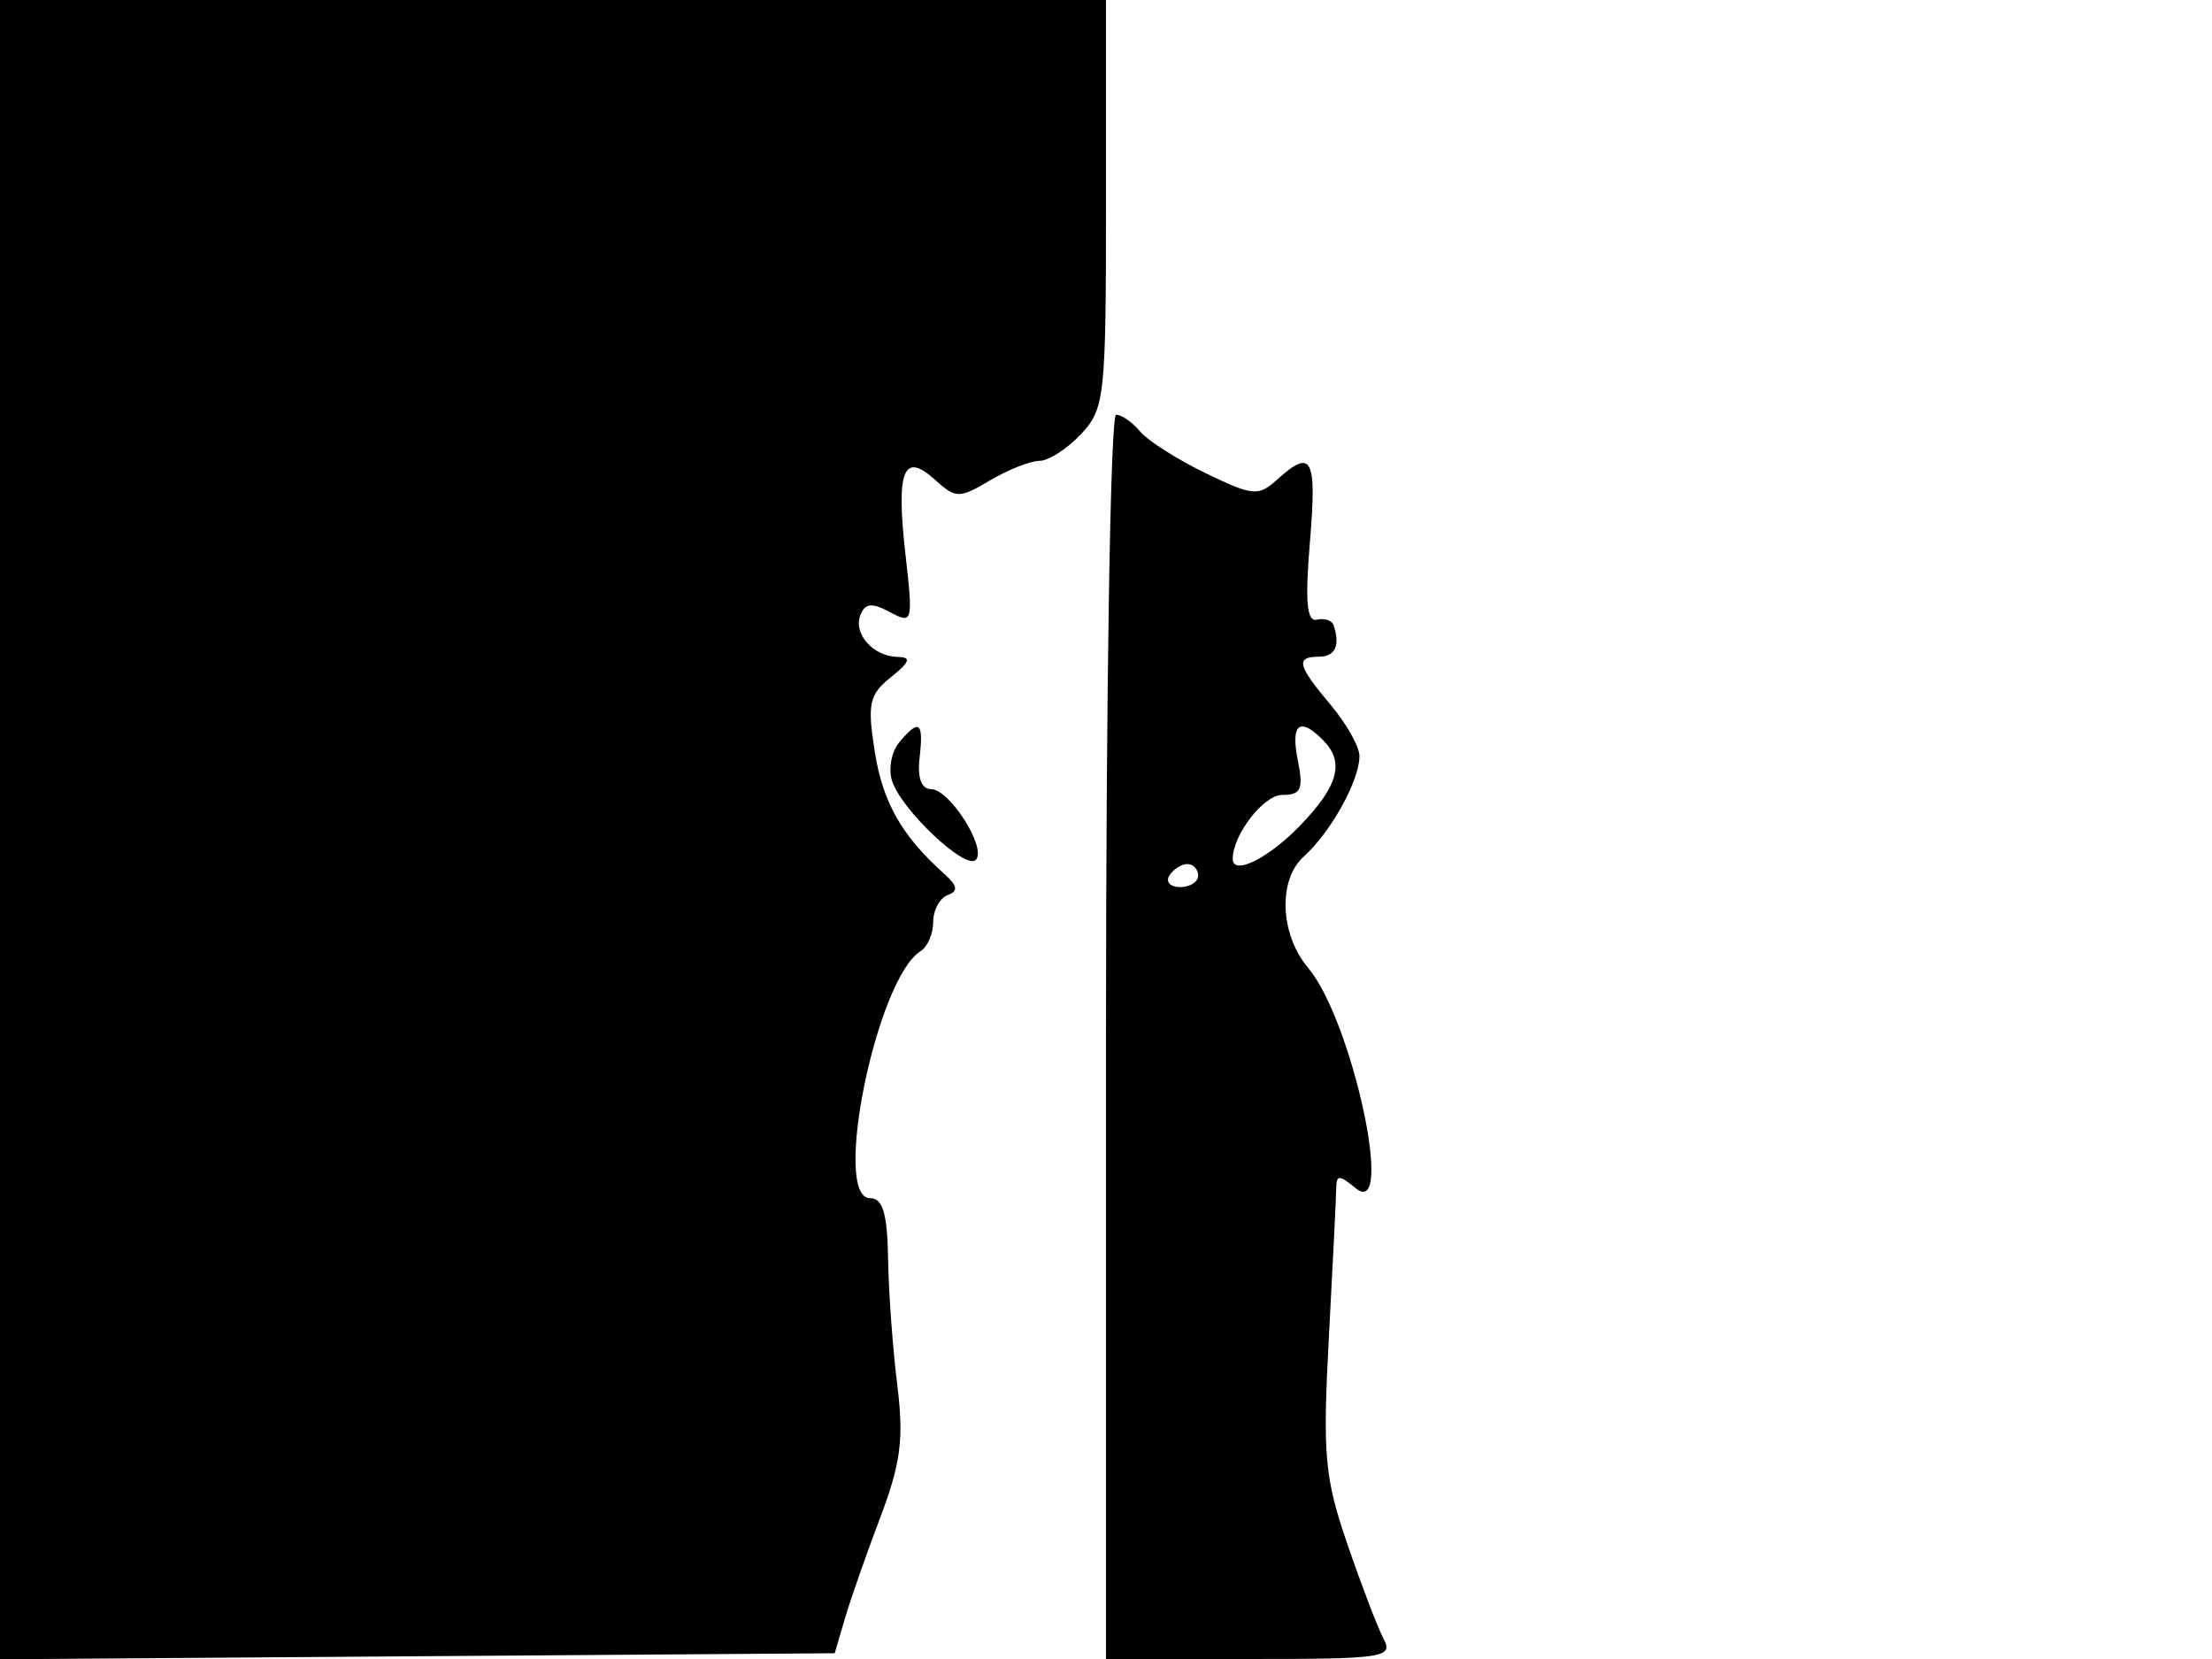 <svg xmlns="http://www.w3.org/2000/svg" width="192" height="144" viewBox="0 0 192 144" version="1.1">
	<path d="M 0 72.012 L 0 144.025 36.226 143.762 L 72.452 143.500 73.333 140.500 C 73.818 138.850, 75.200 134.897, 76.406 131.716 C 78.190 127.007, 78.465 124.868, 77.883 120.216 C 77.490 117.072, 77.131 112.138, 77.084 109.250 C 77.021 105.322, 76.628 104, 75.522 104 C 72.179 104, 76.090 84.916, 79.917 82.551 C 80.513 82.183, 81 81.046, 81 80.024 C 81 79.003, 81.563 77.956, 82.250 77.698 C 83.191 77.345, 83.123 76.892, 81.976 75.865 C 78.267 72.543, 76.630 69.668, 75.930 65.245 C 75.270 61.077, 75.442 60.290, 77.340 58.772 C 78.973 57.466, 79.122 57.039, 77.950 57.022 C 75.813 56.992, 74.049 55.037, 74.678 53.396 C 75.080 52.350, 75.671 52.289, 77.242 53.129 C 79.225 54.191, 79.264 54.046, 78.591 48.098 C 77.768 40.825, 78.421 39.166, 81.140 41.627 C 82.970 43.283, 83.245 43.287, 85.945 41.692 C 87.520 40.761, 89.448 40, 90.230 40 C 91.012 40, 92.630 38.958, 93.826 37.686 C 95.889 35.489, 96 34.467, 96 17.686 L 96 0 48 0 L 0 0 0 72.012 M 96 90 L 96 144 108.508 144 C 120.106 144, 120.950 143.873, 120.095 142.250 C 119.587 141.287, 118.172 137.586, 116.950 134.025 C 114.968 128.249, 114.795 126.307, 115.348 116.025 C 115.689 109.686, 115.975 103.882, 115.984 103.128 C 115.998 101.964, 116.253 101.964, 117.663 103.128 C 121.137 105.994, 117.376 88.558, 113.538 84 C 111.102 81.108, 110.912 76.390, 113.150 74.364 C 115.529 72.211, 118 67.760, 118 65.626 C 118 64.816, 116.875 62.816, 115.500 61.182 C 112.607 57.744, 112.429 57, 114.500 57 C 115.898 57, 116.344 56.021, 115.750 54.257 C 115.612 53.848, 114.963 53.637, 114.306 53.788 C 113.425 53.990, 113.266 52.216, 113.701 47.031 C 114.313 39.732, 113.877 38.896, 110.876 41.612 C 109.231 43.101, 108.752 43.058, 104.628 41.062 C 102.172 39.873, 99.620 38.247, 98.958 37.450 C 98.297 36.652, 97.360 36, 96.878 36 C 96.385 36, 96 59.690, 96 90 M 78.040 64.452 C 77.377 65.251, 77.102 66.746, 77.429 67.776 C 78.225 70.284, 83.793 75.540, 84.697 74.637 C 85.686 73.647, 82.432 68.501, 80.813 68.495 C 79.971 68.492, 79.615 67.506, 79.822 65.745 C 80.185 62.646, 79.782 62.353, 78.040 64.452 M 112.650 66 C 113.154 68.519, 112.935 69, 111.286 69 C 109.680 69, 107 72.469, 107 74.547 C 107 76.032, 110.062 74.531, 112.804 71.702 C 116.201 68.198, 116.747 66.147, 114.800 64.200 C 112.794 62.194, 112.019 62.843, 112.650 66 M 101.500 76 C 101.160 76.550, 101.584 77, 102.441 77 C 103.298 77, 104 76.550, 104 76 C 104 75.450, 103.577 75, 103.059 75 C 102.541 75, 101.840 75.450, 101.500 76" stroke="none" fill="black" fill-rule="evenodd"/>
</svg>